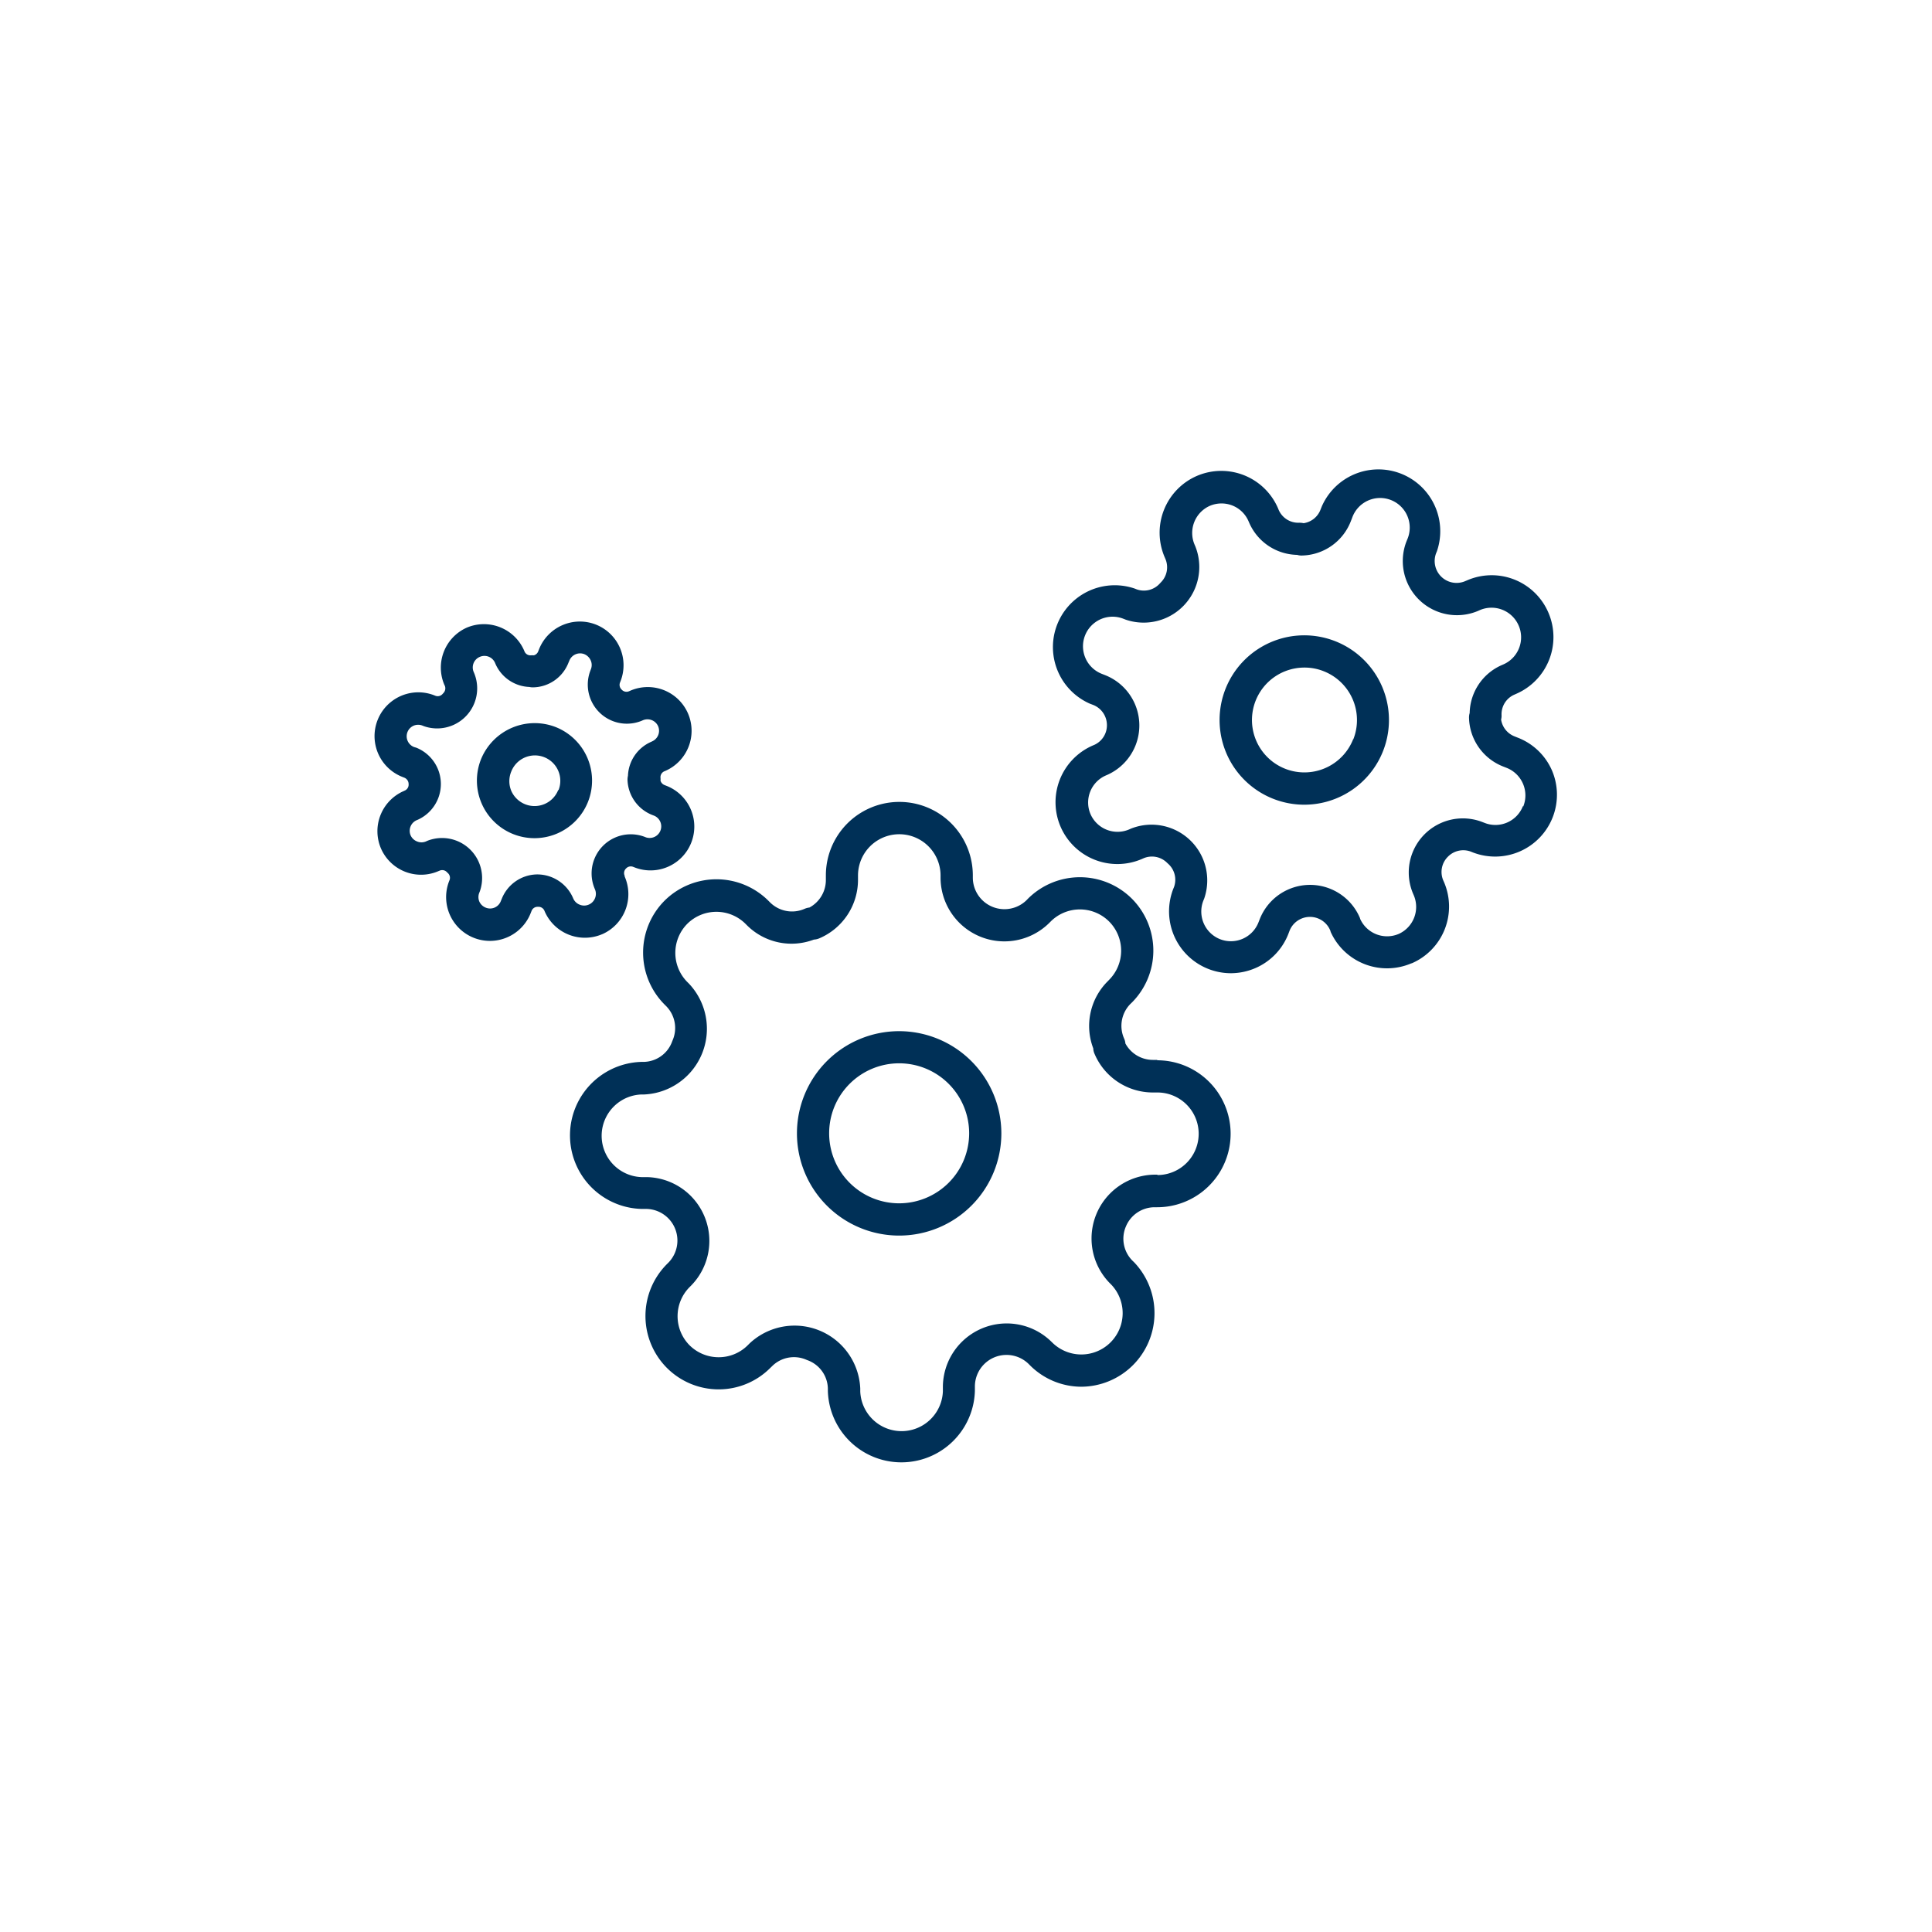 <svg id="Layer_1" data-name="Layer 1" xmlns="http://www.w3.org/2000/svg" viewBox="0 0 300 300"><defs><style>.cls-1{fill:#003057;}</style></defs><path class="cls-1" d="M139.62,160.12A15.87,15.87,0,1,0,155.49,176,15.89,15.89,0,0,0,139.62,160.12Zm0,26.73A10.87,10.87,0,1,1,150.49,176,10.88,10.88,0,0,1,139.62,186.85Z"/><path class="cls-1" d="M179.72,164.58H179a4.86,4.86,0,0,1-4.25-2.55,2.25,2.25,0,0,0-.2-.77,4.85,4.85,0,0,1,.95-5.34l.26-.25,0,0a11.42,11.42,0,0,0,0-16.12h0a11.43,11.43,0,0,0-16.14,0l-.24.25a4.91,4.91,0,0,1-8.32-3.47v-.4a11.41,11.41,0,0,0-22.82,0v.74a4.85,4.85,0,0,1-2.55,4.25,2.59,2.59,0,0,0-.77.21,4.84,4.84,0,0,1-5.34-1l-.26-.26h0a11.43,11.43,0,0,0-16.14,0l0,0a11.42,11.42,0,0,0,0,16.1l.25.25a4.83,4.83,0,0,1,1,5.35l-.06.15a4.79,4.79,0,0,1-4.38,3.17h-.4a11.42,11.42,0,0,0,0,22.83h.75a4.91,4.91,0,0,1,3.5,8.29l-.27.27h0a11.41,11.41,0,0,0,0,16.14,0,0,0,0,1,0,0,11.36,11.36,0,0,0,8,3.32h0a11.31,11.31,0,0,0,8.06-3.35l.25-.24a4.81,4.81,0,0,1,5.35-1l.15.06a4.79,4.79,0,0,1,3.17,4.38v.4a11.42,11.42,0,0,0,22.83,0v-.75a4.91,4.91,0,0,1,8.29-3.5l.26.26,0,0a11.3,11.3,0,0,0,8,3.33h0A11.43,11.43,0,0,0,176.1,196l-.25-.24a4.82,4.82,0,0,1-1-5.36v0a4.84,4.84,0,0,1,4.43-2.94h.4a11.41,11.41,0,1,0,0-22.82Zm0,17.82h-.41a9.91,9.91,0,0,0-7,16.83l.27.27a6.42,6.42,0,0,1-9.07,9.08h0l-.29-.28a9.91,9.91,0,0,0-16.81,7v.76a6.42,6.42,0,0,1-12.83,0v-.46a10.21,10.21,0,0,0-17.18-7l-.27.27a6.38,6.38,0,0,1-4.54,1.88h0a6.4,6.4,0,0,1-4.53-1.87l0,0a6.41,6.41,0,0,1,0-9h0l.29-.29a9.91,9.91,0,0,0-7-16.81h-.76a6.42,6.42,0,0,1,0-12.83H100a10.21,10.21,0,0,0,7-17.19l-.26-.26a6.42,6.42,0,0,1,0-9.07l0,0a6.41,6.41,0,0,1,9,0h0l.29.29a9.8,9.8,0,0,0,10.35,2.18,2.51,2.51,0,0,0,.85-.2,9.87,9.87,0,0,0,6-9v-.75a6.41,6.41,0,0,1,12.82,0v.41a9.91,9.91,0,0,0,16.83,7l.27-.27a6.42,6.42,0,0,1,9.07,0h0a6.42,6.42,0,0,1,0,9.06h0l-.28.29a9.78,9.78,0,0,0-2.18,10.35,2.3,2.3,0,0,0,.2.85,9.84,9.84,0,0,0,9,6h.76a6.41,6.41,0,1,1,0,12.82Z"/><path class="cls-1" d="M207.35,99.57a13.15,13.15,0,1,0,7.24,7A13.16,13.16,0,0,0,207.35,99.57Zm2.77,15.21a8.14,8.14,0,1,1-7.57-11.12,8,8,0,0,1,3,.57,8.15,8.15,0,0,1,4.6,10.55Z"/><path class="cls-1" d="M241,119.66a9.54,9.54,0,0,0-5.28-5.1l-.55-.22a3.34,3.34,0,0,1-2.08-2.61,2.32,2.32,0,0,0,.07-.69,3.31,3.31,0,0,1,2-3.18l.27-.12h0a9.6,9.6,0,0,0,5-12.62h0a9.58,9.58,0,0,0-12.63-5l-.24.1A3.4,3.4,0,0,1,223,85.9l.12-.29a9.6,9.6,0,0,0-17.86-7l-.22.55a3.32,3.32,0,0,1-2.61,2.08,3.23,3.23,0,0,0-.69-.07,3.32,3.32,0,0,1-3.19-2l-.11-.27h0a9.59,9.59,0,0,0-12.59-5l0,0a9.61,9.61,0,0,0-5,12.62l.11.26a3.32,3.32,0,0,1-.73,3.68l-.11.12a3.33,3.33,0,0,1-3.6.94l-.3-.12a9.6,9.6,0,0,0-7,17.86l.55.21a3.37,3.37,0,0,1,2.11,3,3.34,3.34,0,0,1-1.95,3.19l-.24.1,0,0a9.6,9.6,0,0,0-5,12.62v0a9.61,9.61,0,0,0,12.63,5l.25-.11a3.34,3.34,0,0,1,3.68.73l.12.11a3.33,3.33,0,0,1,.94,3.6l-.12.3a9.61,9.61,0,0,0,8.93,13.11,9.67,9.67,0,0,0,3.83-.8,9.55,9.55,0,0,0,5.1-5.29l.21-.55a3.41,3.41,0,0,1,6.23-.16l.12.28,0,.07a9.6,9.6,0,0,0,12.56,4.91l.05,0a9.6,9.6,0,0,0,5-12.62l-.11-.25a3.33,3.33,0,0,1,.73-3.69l0,0a3.34,3.34,0,0,1,3.58-.77l.3.12A9.6,9.6,0,0,0,241,119.66Zm-4.52,5.51a4.58,4.58,0,0,1-6,2.59l-.31-.12a8.4,8.4,0,0,0-10.76,11.1l.12.28a4.6,4.6,0,0,1-2.34,6h0a4.59,4.59,0,0,1-6-2.37l0-.06-.11-.25a8.4,8.4,0,0,0-15.45.34l-.22.56a4.6,4.6,0,0,1-5.95,2.6,4.62,4.62,0,0,1-2.6-6l.14-.35a8.65,8.65,0,0,0-11.39-10.82l-.27.12a4.58,4.58,0,0,1-6-2.36v0a4.58,4.58,0,0,1,2.34-6l0,0,.3-.13a8.4,8.4,0,0,0-.34-15.45l-.56-.22a4.59,4.59,0,0,1,3.36-8.55l.36.14a8.64,8.64,0,0,0,10.81-11.38l-.12-.28a4.61,4.61,0,0,1,2.34-6h0a4.62,4.62,0,0,1,3.52-.07,4.57,4.57,0,0,1,2.52,2.44h0l.13.3a8.29,8.29,0,0,0,7.42,4.93,2.26,2.26,0,0,0,.78.1A8.33,8.33,0,0,0,209.73,81l.22-.56a4.6,4.6,0,1,1,8.55,3.37l-.12.3a8.41,8.41,0,0,0,11.11,10.76l.27-.12a4.59,4.59,0,0,1,6.05,2.37h0a4.59,4.59,0,0,1-2.37,6.05h0l-.3.13a8.3,8.3,0,0,0-4.93,7.42,2.33,2.33,0,0,0-.1.78,8.33,8.33,0,0,0,5.27,7.51l.56.22a4.6,4.6,0,0,1,2.59,6Z"/><path class="cls-1" d="M86.29,112.9h0a9,9,0,0,0-11.6,5,8.94,8.94,0,1,0,11.6-5Zm.39,9.77a3.95,3.95,0,0,1-7.29.13,3.91,3.91,0,0,1,0-3,3.94,3.94,0,1,1,7.34,2.89Z"/><path class="cls-1" d="M93.52,145.06h0A6.8,6.8,0,0,0,97,136.11L97,136a1,1,0,0,1,.22-1.15l0,0a1,1,0,0,1,1.11-.24l.18.07a6.8,6.8,0,1,0,5-12.65l-.33-.13a1.07,1.07,0,0,1-.62-.68,2.26,2.26,0,0,0,0-.45,1,1,0,0,1,.59-1l.17-.07h0a6.79,6.79,0,0,0,3.51-8.92v0a6.81,6.81,0,0,0-9-3.51l-.14.06a1,1,0,0,1-1.16-.25,1,1,0,0,1-.25-1.11l.07-.18a6.79,6.79,0,0,0-3.83-8.81,6.82,6.82,0,0,0-8.82,3.84l-.13.33a1,1,0,0,1-.68.61,3.17,3.17,0,0,0-.44,0,1,1,0,0,1-1-.59l-.06-.15v0a6.81,6.81,0,0,0-9-3.52h0A6.8,6.8,0,0,0,69,106.34l.07.14a1.06,1.06,0,0,1-.23,1.15l-.11.12a1,1,0,0,1-1.09.3l-.18-.07a6.8,6.8,0,1,0-5,12.65l.33.13a1.07,1.07,0,0,1,.66,1,1,1,0,0,1-.6,1l-.17.08h0a6.8,6.8,0,0,0-3.51,8.94v0a6.79,6.79,0,0,0,8.93,3.48l.15-.06a1,1,0,0,1,1.15.23,1.14,1.14,0,0,0,.11.11,1,1,0,0,1,.31,1.08l-.07.18a6.8,6.8,0,0,0,12.65,5l.13-.33a1,1,0,0,1,1-.66,1,1,0,0,1,1,.59l.07.17,0,0a6.81,6.81,0,0,0,8.93,3.48Zm-10.19-9.28a6,6,0,0,0-5.43,3.82l-.14.34a1.78,1.78,0,0,1-2.33,1,1.81,1.81,0,0,1-1-.95,1.78,1.78,0,0,1,0-1.38l.09-.23a6.22,6.22,0,0,0-8.21-7.8l-.17.08a1.78,1.78,0,0,1-1.38,0,1.81,1.81,0,0,1-1-.95v0a1.8,1.8,0,0,1,.94-2.35h0l.19-.08a6.08,6.08,0,0,0-.25-11.18L64.3,116a1.79,1.79,0,0,1-.06-3.32,1.78,1.78,0,0,1,1.38,0l.23.09a6.22,6.22,0,0,0,7.79-8.22l-.07-.17A1.78,1.78,0,0,1,74.5,102h0a1.79,1.79,0,0,1,2.36.91v0l.08.19a6,6,0,0,0,5.25,3.57,2.35,2.35,0,0,0,.65.06,6,6,0,0,0,5.43-3.82l.14-.33a1.8,1.8,0,0,1,2.33-1,1.86,1.86,0,0,1,1,1,1.76,1.76,0,0,1,0,1.37l-.07.19a6.07,6.07,0,0,0,8,7.77l.16-.07a1.81,1.81,0,0,1,2.36.92v0a1.8,1.8,0,0,1-.93,2.36h0l-.19.09a6,6,0,0,0-3.56,5.25,2.73,2.73,0,0,0-.07.64,6.07,6.07,0,0,0,3.82,5.44l.34.13a1.8,1.8,0,0,1-1.31,3.35l-.2-.08a6.08,6.08,0,0,0-7.77,8l.07.17a1.76,1.76,0,0,1,0,1.37,1.79,1.79,0,0,1-1,1h0a1.81,1.81,0,0,1-1.37,0,1.78,1.78,0,0,1-1-.95l0,0-.07-.16A6.06,6.06,0,0,0,83.33,135.78Z"/></svg>